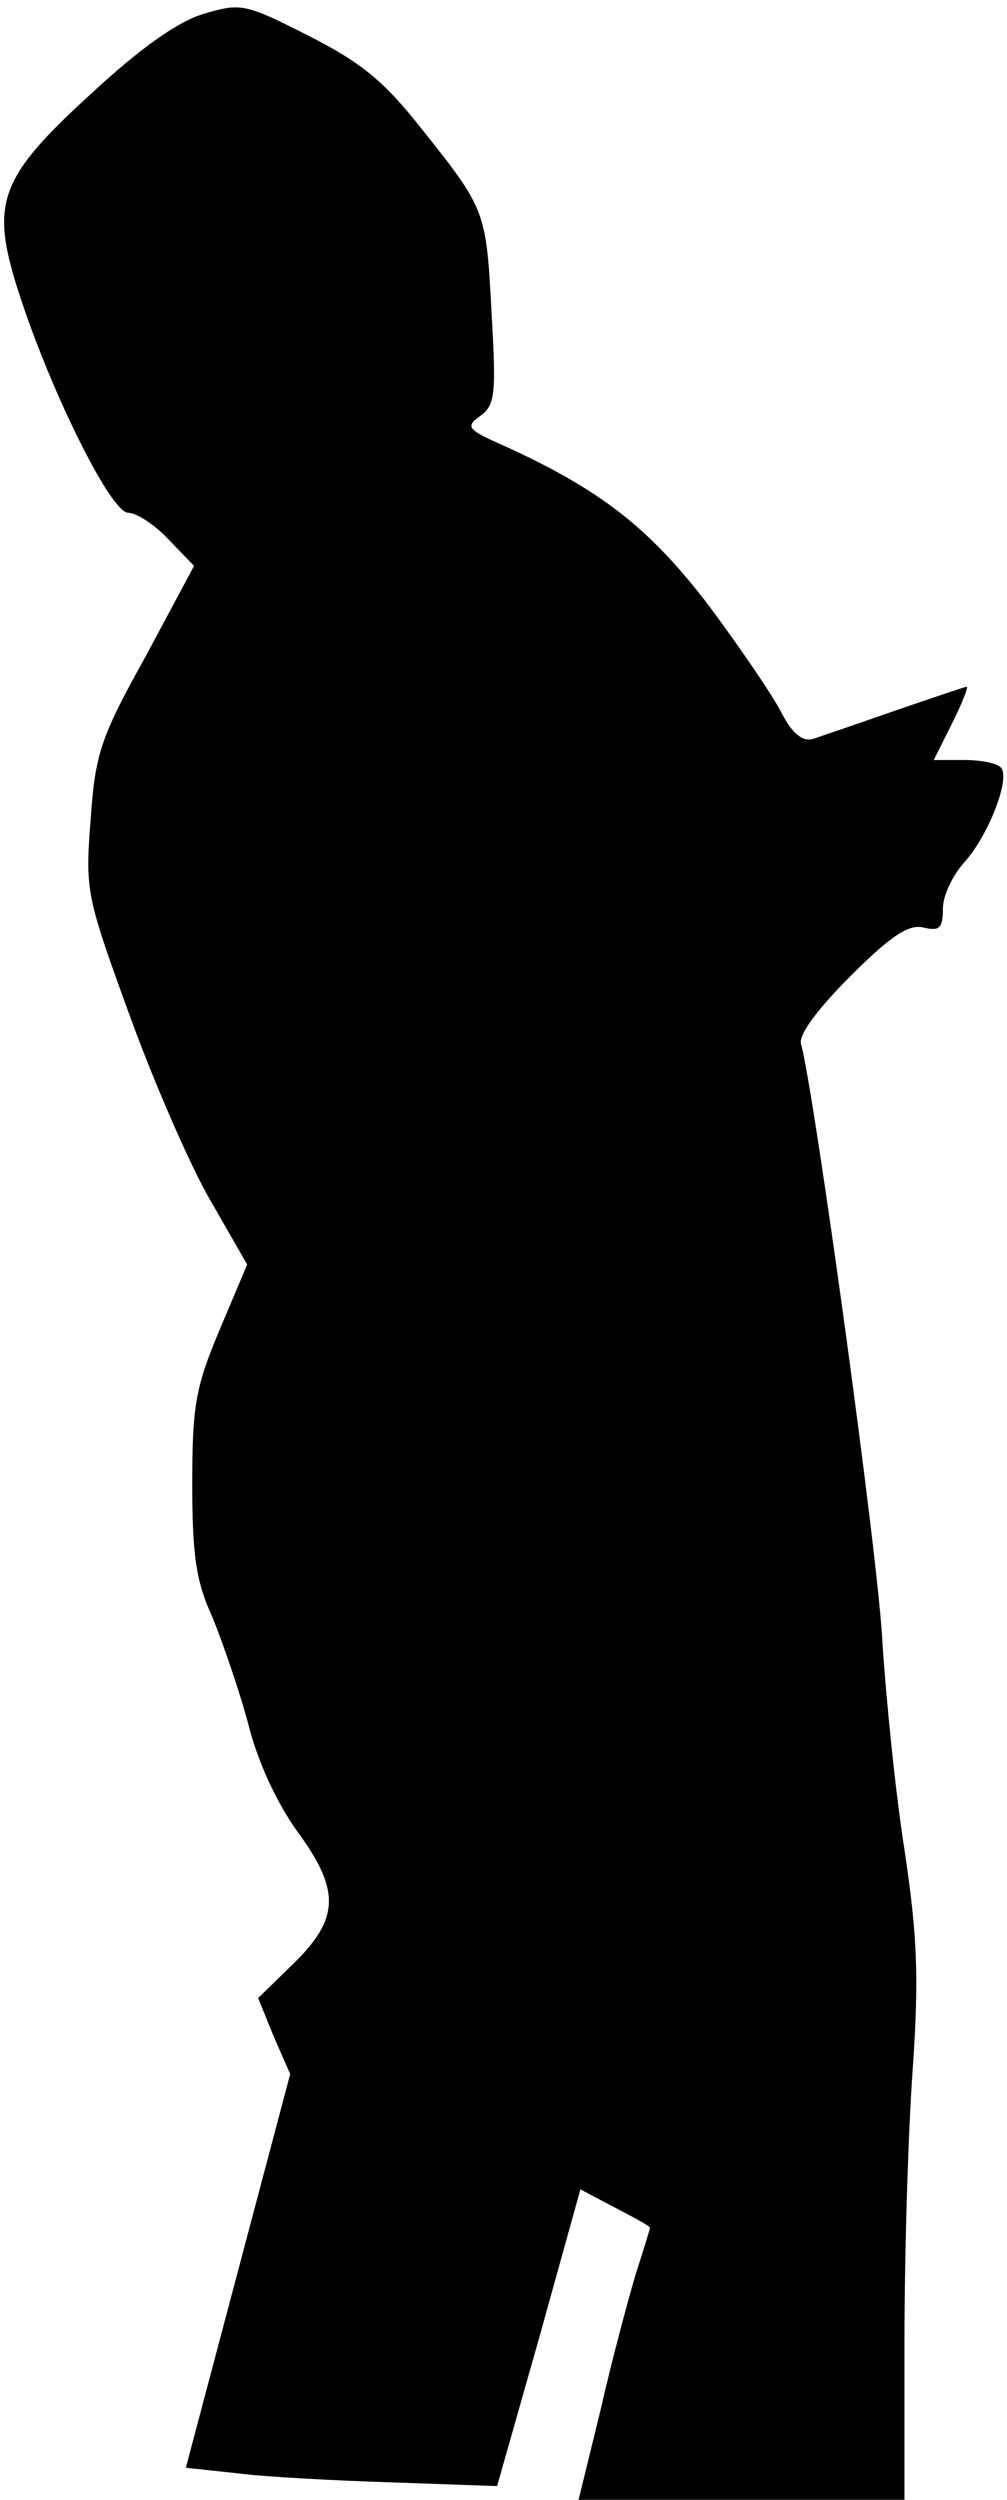 <?xml version="1.0" standalone="no"?>
<!DOCTYPE svg PUBLIC "-//W3C//DTD SVG 20010904//EN"
 "http://www.w3.org/TR/2001/REC-SVG-20010904/DTD/svg10.dtd">
<svg version="1.0" xmlns="http://www.w3.org/2000/svg"
 width="110pt" height="273pt" viewBox="0 0 110 273"
 preserveAspectRatio="xMidYMid meet">
<g transform="translate(0,273) scale(0.1,-0.1)"
fill="#000000" stroke="none">
<path fill="#000000" stroke="none" d="M223 2715 c-28 -8 -69 -37 -122 -86
-102 -93 -112 -120 -81 -217 35 -109 101 -242 120 -242 9 0 29 -13 44 -29 l28
-29 -53 -99 c-49 -88 -55 -106 -60 -178 -6 -78 -5 -83 43 -215 27 -74 67 -166
89 -203 l39 -68 -30 -71 c-26 -62 -30 -82 -30 -168 0 -78 4 -107 22 -146 11
-27 29 -79 39 -116 10 -41 31 -86 53 -117 48 -65 47 -96 -3 -145 l-39 -38 17
-42 18 -41 -57 -215 -57 -215 56 -6 c30 -4 107 -8 170 -10 l114 -4 46 162 45
162 38 -20 c21 -11 38 -20 38 -22 0 -1 -7 -24 -16 -52 -8 -27 -26 -94 -38
-147 l-24 -98 178 0 178 0 0 173 c0 94 4 228 9 297 7 102 5 146 -9 240 -10 63
-20 165 -24 225 -4 92 -75 605 -89 655 -3 10 19 39 54 74 45 45 64 57 80 53
17 -4 21 -1 21 21 0 14 11 37 24 51 25 28 49 88 40 102 -3 5 -21 9 -40 9 l-34
0 20 40 c11 22 18 40 16 40 -2 0 -37 -12 -78 -26 -40 -14 -81 -28 -90 -31 -11
-3 -22 5 -34 28 -9 18 -45 71 -80 118 -65 85 -118 126 -223 174 -41 18 -43 21
-26 33 16 12 17 24 12 112 -6 112 -6 113 -77 202 -41 52 -66 72 -123 101 -69
35 -74 36 -114 24z"/>
</g>
</svg>
